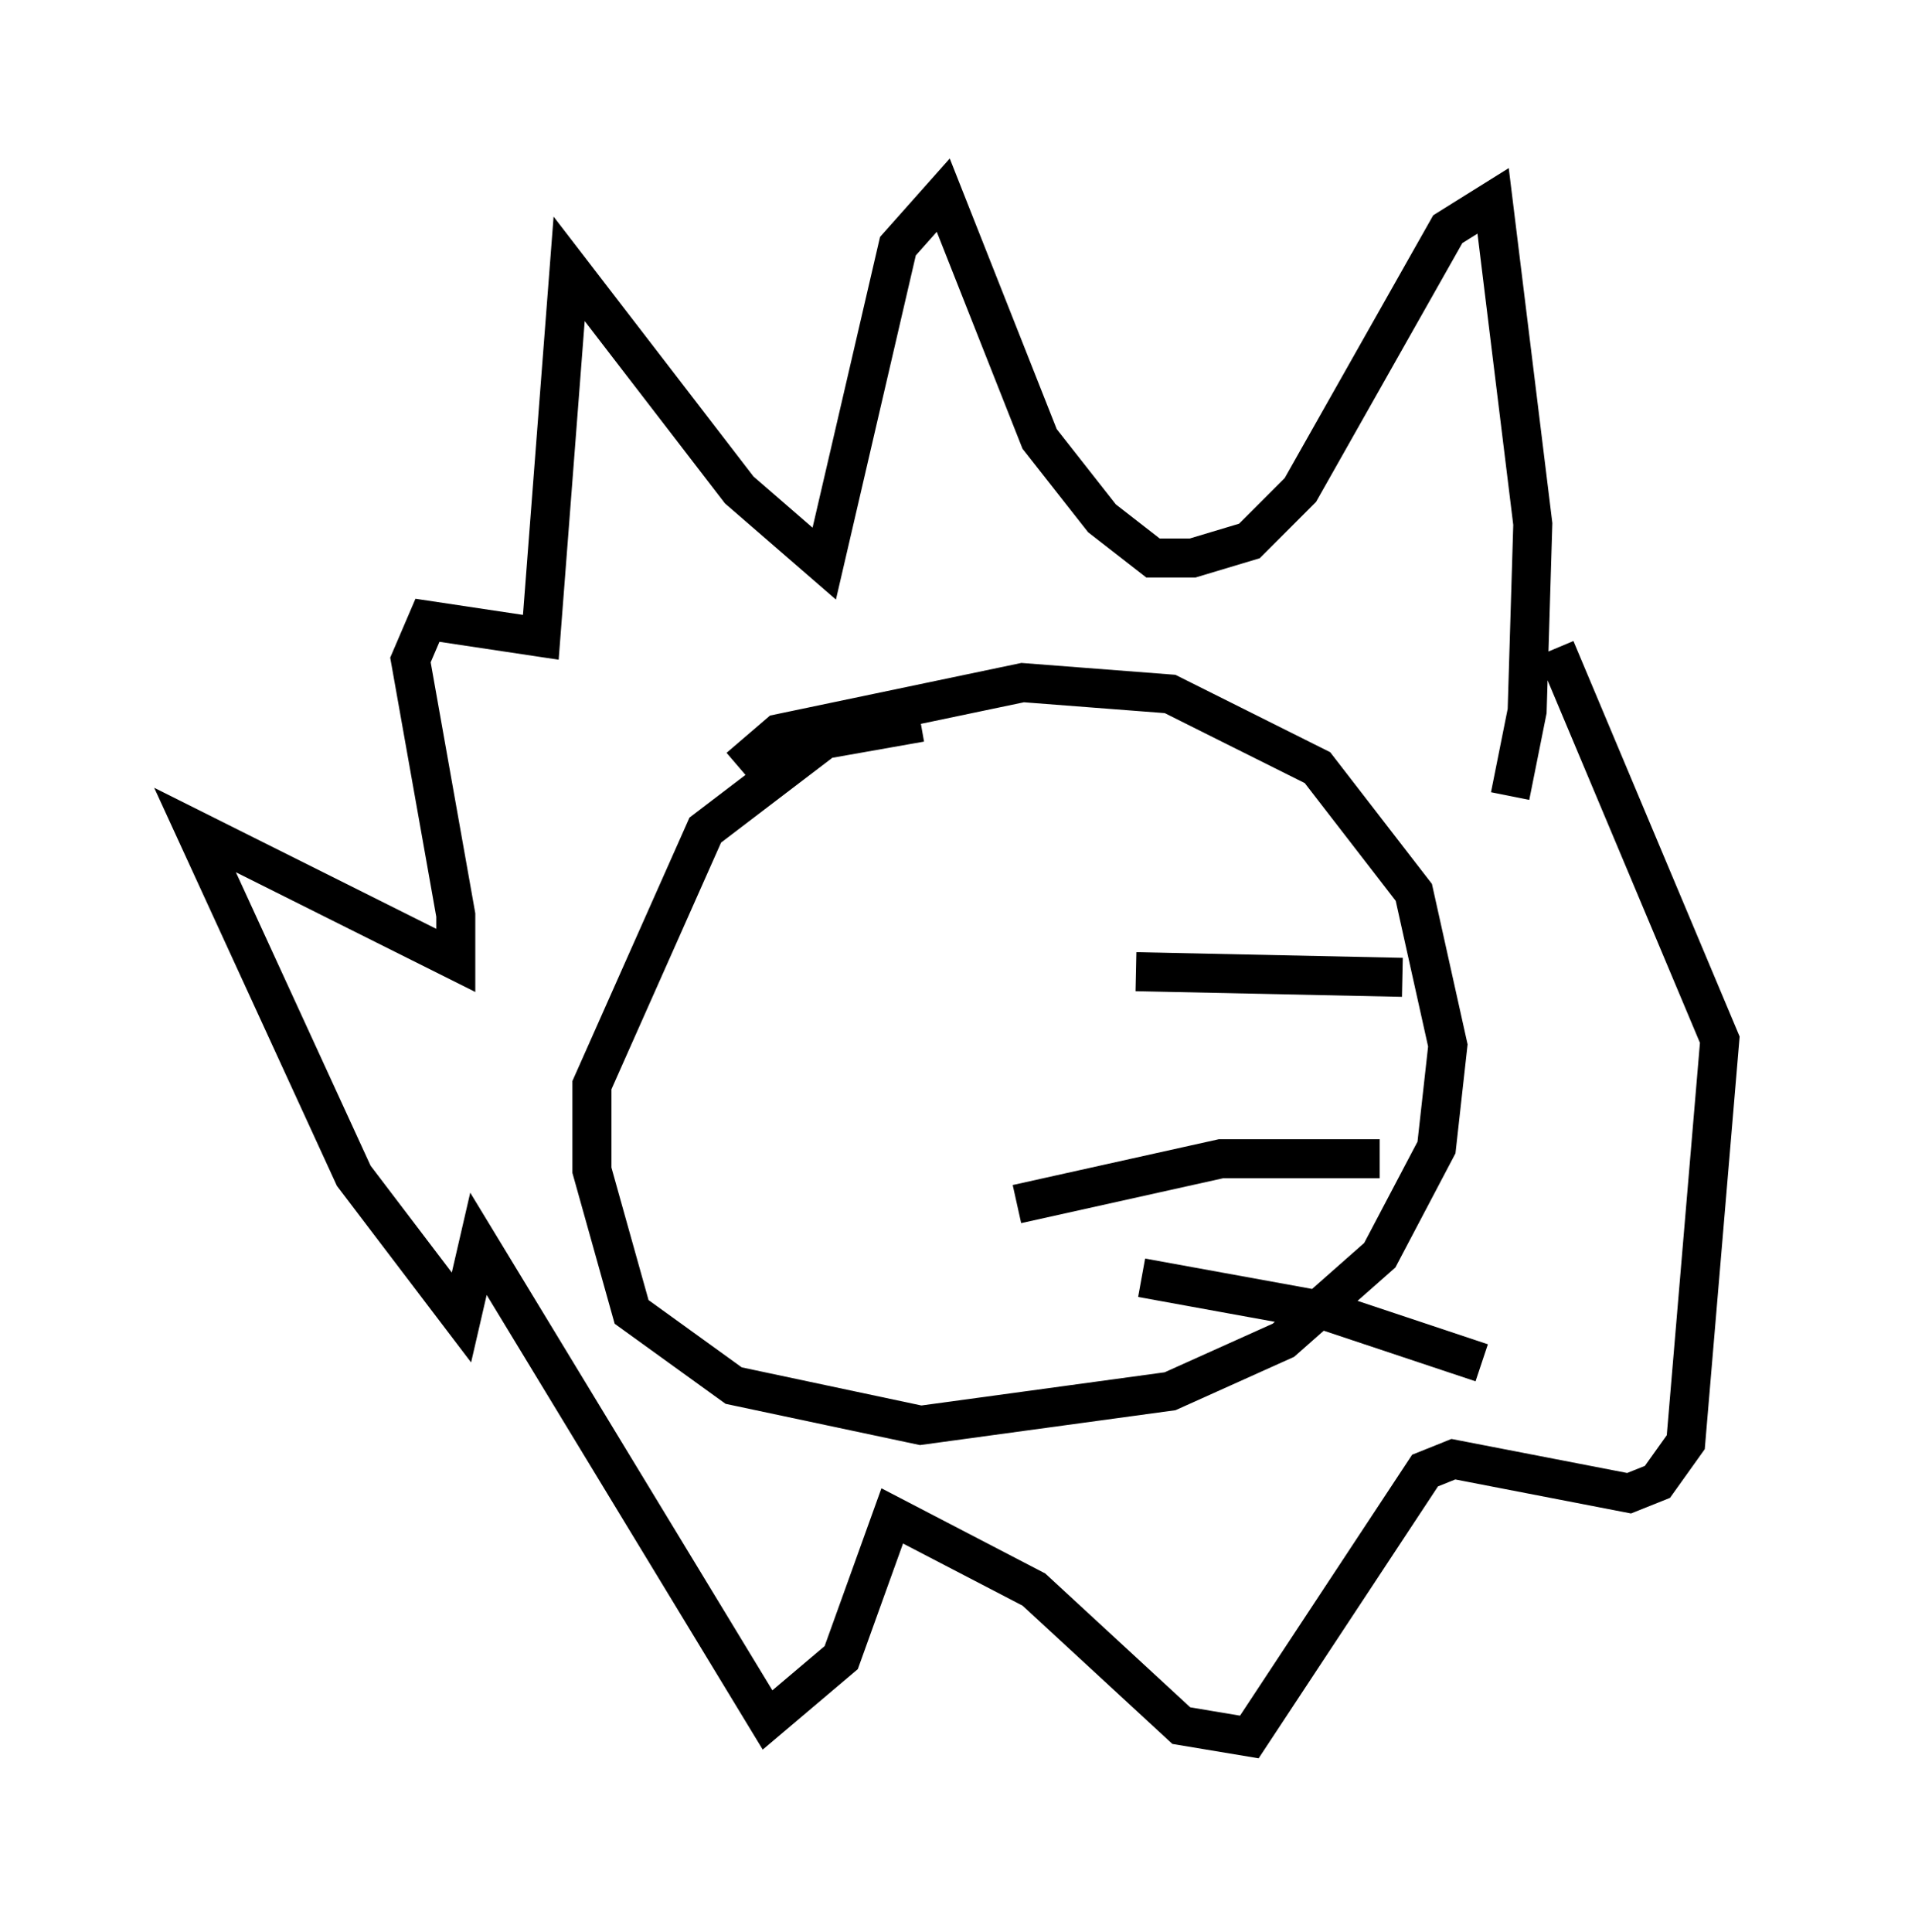 <?xml version="1.0" encoding="utf-8" ?>
<svg baseProfile="full" height="49.508" version="1.1" width="49.073" xmlns="http://www.w3.org/2000/svg" xmlns:ev="http://www.w3.org/2001/xml-events" xmlns:xlink="http://www.w3.org/1999/xlink"><defs /><rect fill="white" height="49.508" width="49.073" x="0" y="0" /><path d="M18.799, 21.268 m0.145, -1.598 l1.017, -0.872 6.246, -1.307 l3.777, 0.291 3.777, 1.888 l2.469, 3.196 0.872, 3.922 l-0.291, 2.615 -1.453, 2.76 l-2.469, 2.179 -2.905, 1.307 l-6.391, 0.872 -4.793, -1.017 l-2.615, -1.888 -1.017, -3.631 l0.0, -2.179 2.905, -6.536 l3.05, -2.324 2.469, -0.436 m15.106, 1.888 l0.436, -2.179 0.145, -4.793 l-1.017, -8.279 -1.162, 0.726 l-3.777, 6.682 -1.307, 1.307 l-1.453, 0.436 -1.017, 0.0 l-1.307, -1.017 -1.598, -2.034 l-2.469, -6.246 -1.162, 1.307 l-1.888, 8.134 -2.179, -1.888 l-4.358, -5.665 -0.726, 9.441 l-2.905, -0.436 -0.436, 1.017 l1.162, 6.536 0.0, 1.162 l-6.682, -3.341 4.067, 8.86 l2.76, 3.631 0.436, -1.888 l7.408, 12.201 1.888, -1.598 l1.307, -3.631 3.631, 1.888 l3.777, 3.486 1.743, 0.291 l4.503, -6.827 0.726, -0.291 l4.503, 0.872 0.726, -0.291 l0.726, -1.017 0.872, -10.313 l-4.212, -10.022 m-10.749, 8.279 l6.827, 0.145 m-9.877, 5.81 l5.229, -1.162 4.067, 0.0 m-6.101, 3.05 l4.793, 0.872 3.922, 1.307 " fill="none" stroke="black" stroke-width="1" /></svg>
